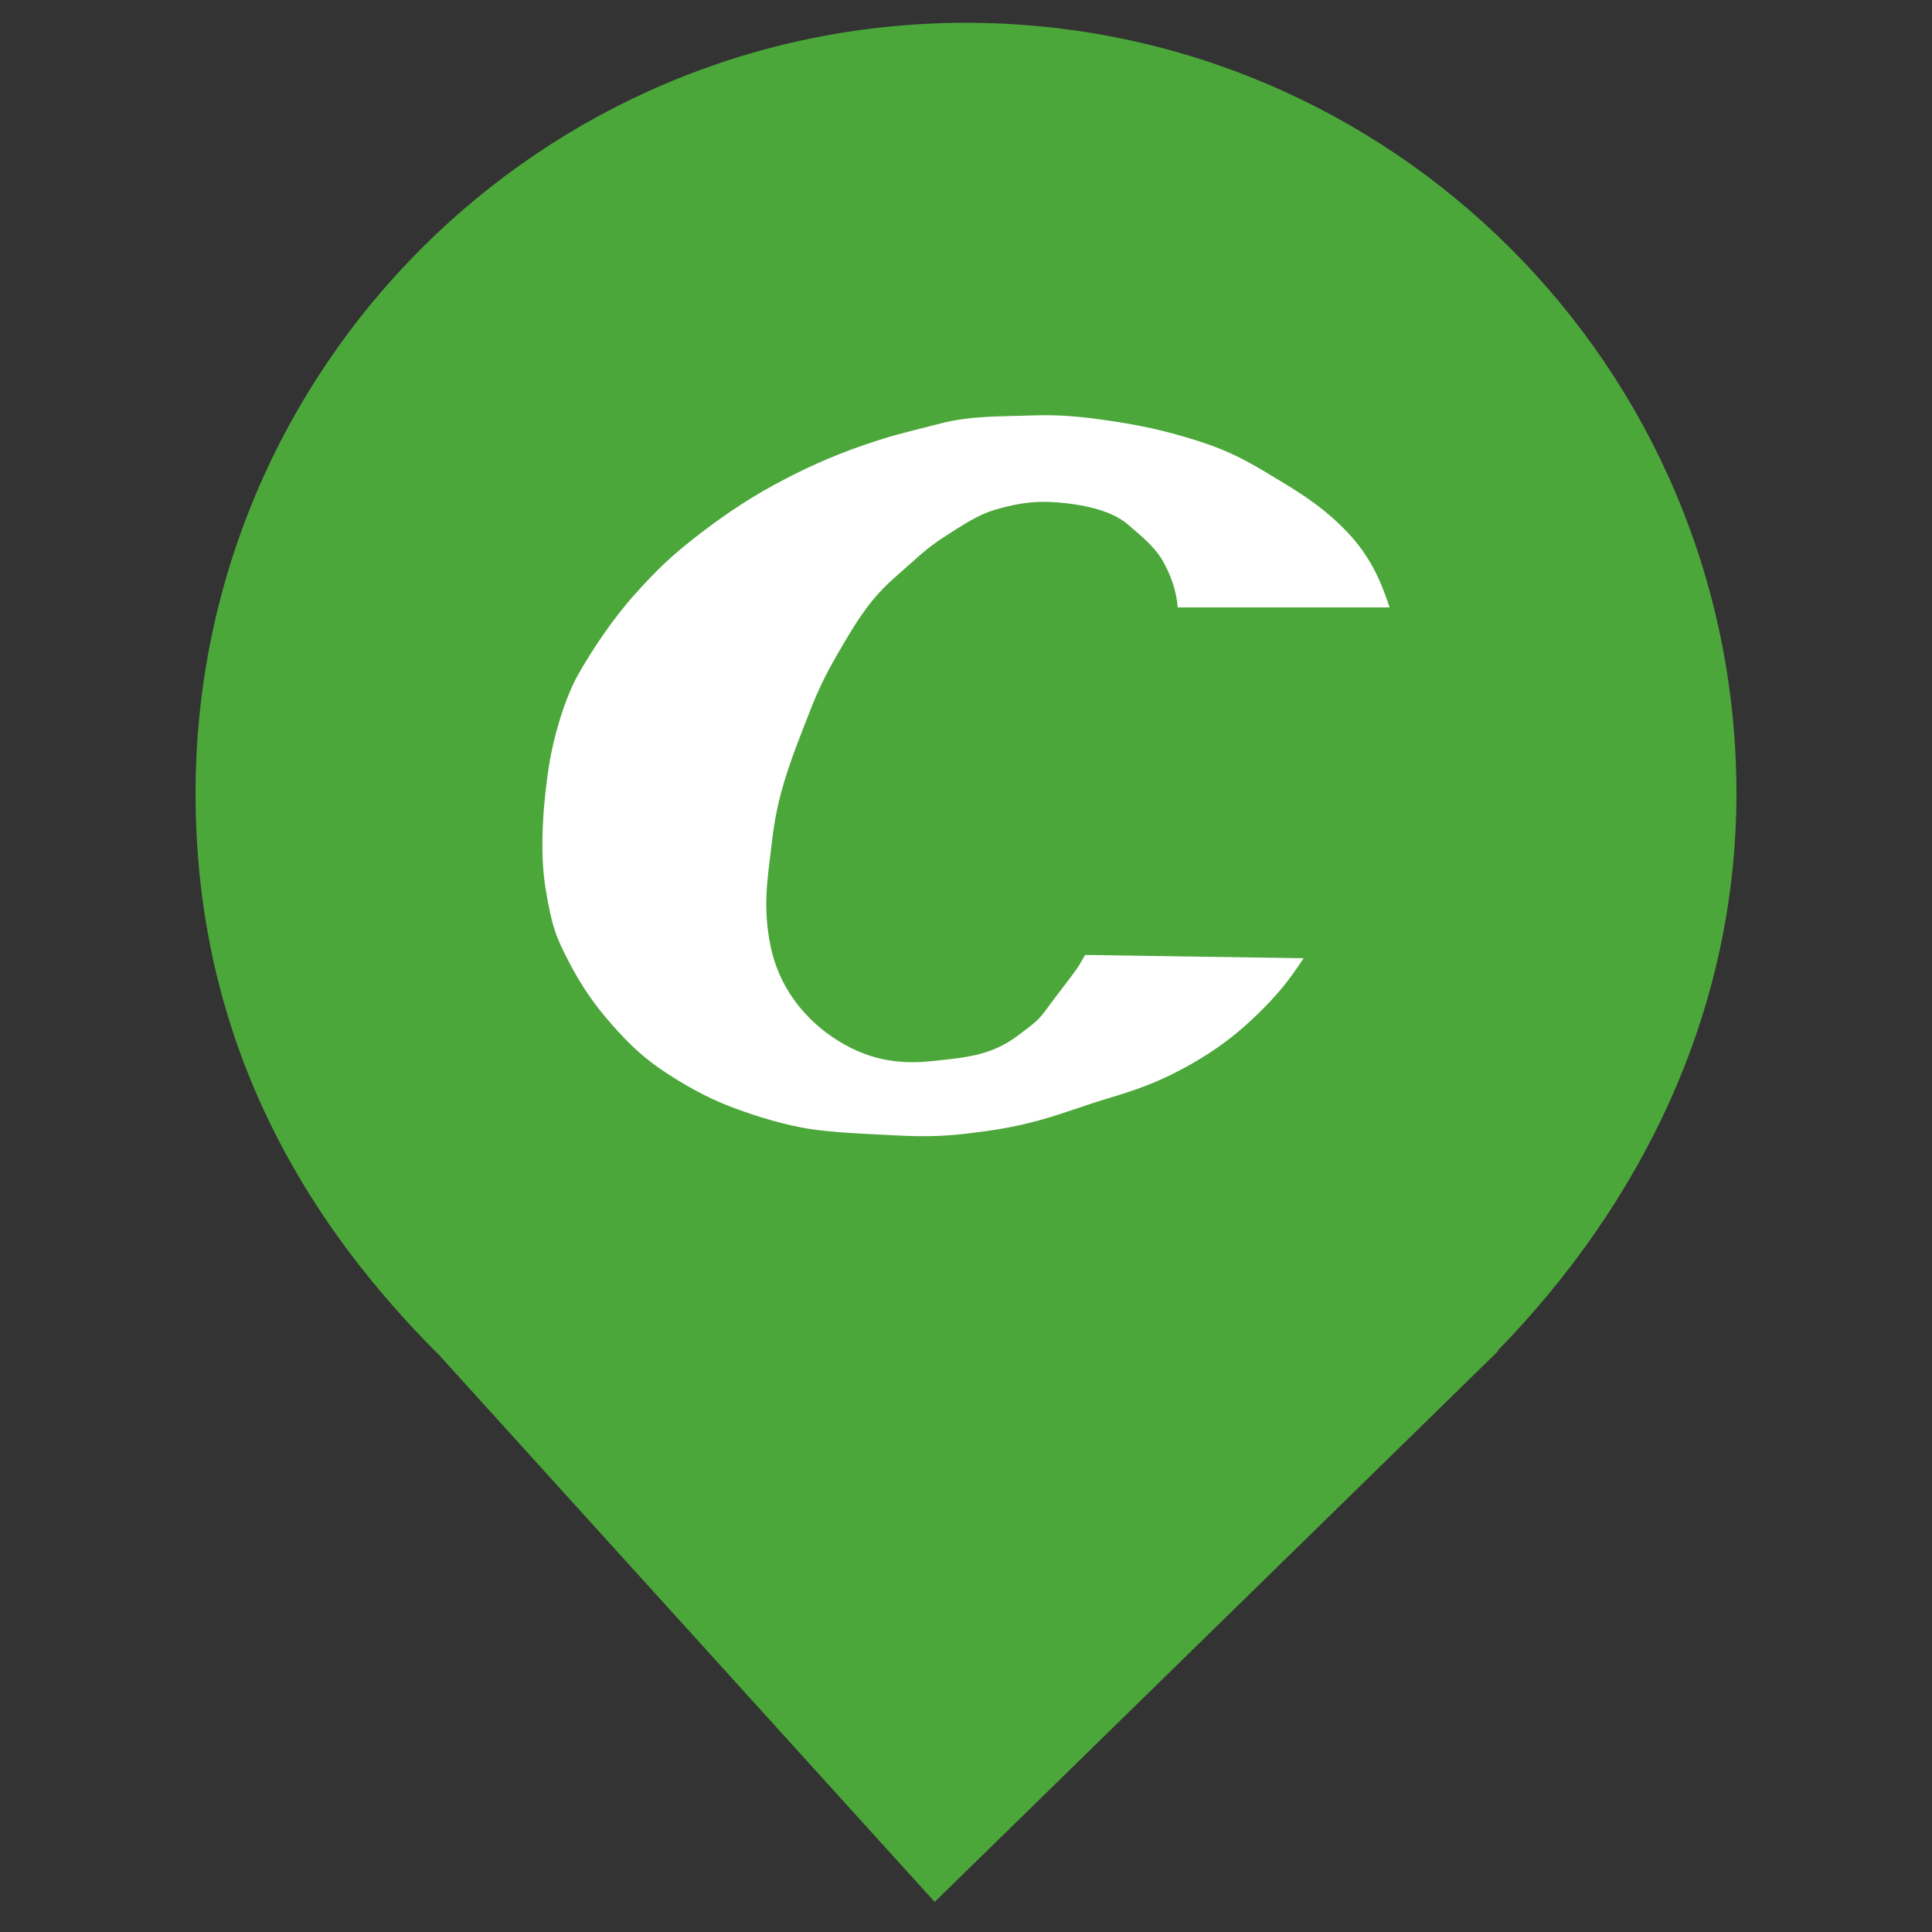 <?xml version="1.0" encoding="UTF-8" standalone="no"?><!-- Generator: Gravit.io --><svg xmlns="http://www.w3.org/2000/svg" xmlns:xlink="http://www.w3.org/1999/xlink" style="isolation:isolate" viewBox="0 0 1000 1000" width="1000pt" height="1000pt"><rect x="0" y="0" width="1000" height="1000" fill="#333333" stroke="none"/><defs><clipPath id="_clipPath_EqJsA2wNDHT520fJIvpq2FhxkyHuRxRD"><rect width="1000" height="1000"/></clipPath></defs><g clip-path="url(#_clipPath_EqJsA2wNDHT520fJIvpq2FhxkyHuRxRD)"><path d=" M 774.939 699.322 C 849.066 623.48 898.778 524.135 898.778 410.582 C 898.778 190.491 720.091 11.804 500 11.804 C 279.909 11.804 101.222 190.491 101.222 410.582 C 101.222 525.511 146.612 621.318 227.847 701.95 L 227.819 701.95 L 483.79 984.433 L 775.431 699.32 L 774.939 699.322 Z " fill="rgb(76,167,58)"/><path d=" M 719.254 314.398 C 713.972 298.4 708.119 286.131 695.27 273.282 C 682.421 260.434 669.582 253.125 657.58 245.872 C 645.578 238.618 636.336 233.53 621.604 228.74 C 606.871 223.95 594.296 220.911 578.775 218.461 C 563.254 216.011 549.952 214.446 534.232 215.035 C 518.513 215.624 502.539 215.035 486.264 219.318 C 469.989 223.601 463.694 224.644 446.861 230.453 C 430.028 236.262 415.887 242.719 400.606 251.011 C 385.324 259.303 371.219 269.195 359.49 278.422 C 347.76 287.648 340.503 294.341 328.653 307.546 C 316.802 320.751 306.382 336.669 299.529 348.662 C 292.676 360.654 286.68 380.355 284.111 396.63 C 281.541 412.905 278.971 439.459 282.397 460.017 C 285.824 480.575 288.033 485.353 294.389 497.707 C 300.746 510.061 307.603 520.002 316.661 530.257 C 325.718 540.512 333.316 547.916 345.784 555.954 C 358.253 563.993 369.407 569.85 383.474 574.799 C 397.541 579.749 411.097 583.553 424.59 585.078 C 438.082 586.603 450.197 586.955 463.136 587.648 C 476.075 588.341 486.592 588.361 499.969 586.791 C 513.346 585.222 524.252 583.61 537.659 579.939 C 551.066 576.268 558.217 573.086 575.348 567.946 C 592.48 562.807 603.345 558.269 616.464 550.815 C 629.583 543.36 639.898 535.624 650.728 525.117 C 661.557 514.611 667.462 507.125 674.712 495.994 L 561.643 494.28 C 557.436 501.601 559.073 499.42 547.938 513.982 C 536.802 528.544 540.228 525.974 526.523 536.253 C 512.818 546.532 499.113 547.389 483.694 549.102 C 468.276 550.815 452.001 549.958 434.012 538.823 C 416.024 527.687 403.175 510.556 398.892 489.998 C 394.61 469.44 397.458 453.973 398.892 441.172 C 400.327 428.372 401.713 418.706 405.745 405.196 C 409.777 391.686 414.556 380.065 419.45 367.506 C 424.345 354.948 428.609 346.765 436.582 333.243 C 444.555 319.721 451.144 309.259 463.993 298.123 C 476.841 286.988 478.555 284.418 490.547 276.709 C 502.539 268.999 508.549 265.418 517.957 263.003 C 527.366 260.589 535.946 258.72 551.364 260.434 C 566.783 262.147 577.41 265.946 583.914 271.569 C 590.418 277.192 597.679 282.925 601.902 290.414 C 606.126 297.903 608.816 305.509 609.612 314.398 L 719.254 314.398 Z " fill="rgb(255,255,255)"/></g></svg>
